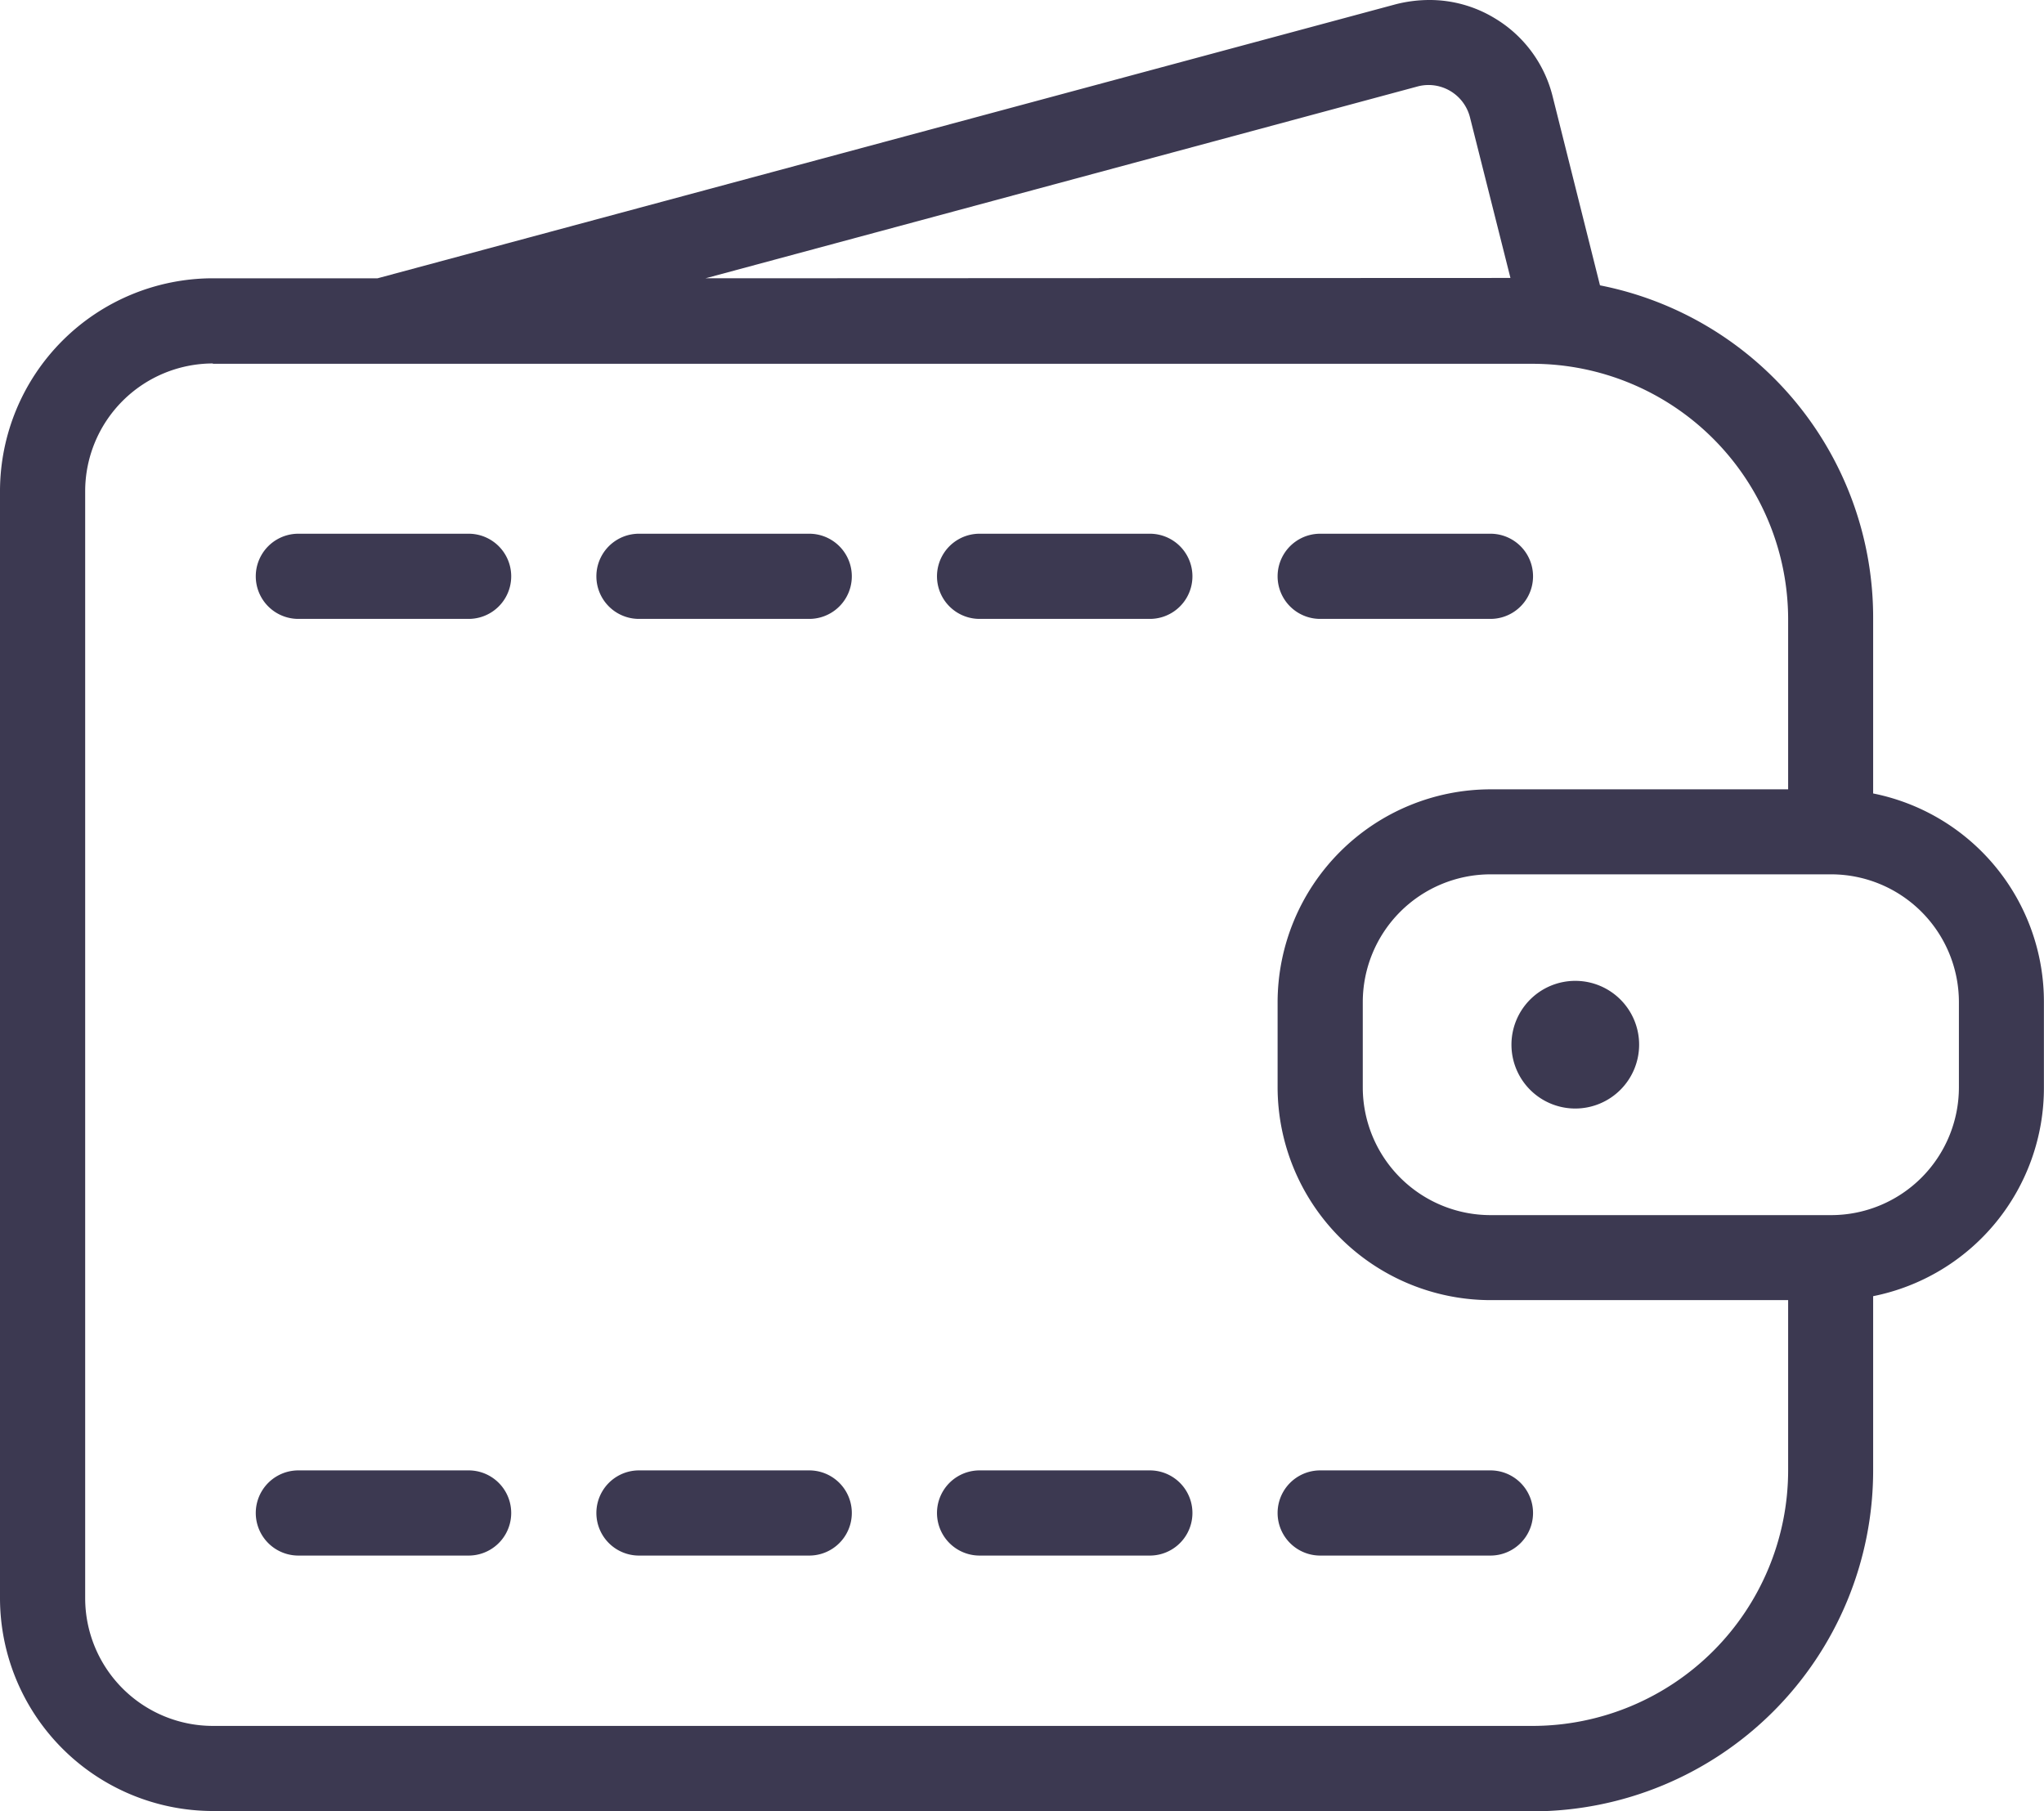 <svg xmlns="http://www.w3.org/2000/svg" width="24.334" height="21.56" viewBox="0 0 24.334 21.56">
  <g id="money-wallet" transform="translate(0 0)">
    <path id="Path_3616" data-name="Path 3616" d="M18.51,14.408a.76.76,0,1,1,.76-.76A.761.761,0,0,1,18.51,14.408Z" transform="translate(0.244 -1.211)" fill="#3c3951"/>
    <path id="Path_3617" data-name="Path 3617" d="M3.511,8.651a.507.507,0,0,1,0-1.014H5.538a.507.507,0,0,1,0,1.014Z" transform="translate(0.041 -1.283)" fill="#3c3951"/>
    <path id="Path_3618" data-name="Path 3618" d="M7.511,8.651a.507.507,0,0,1,0-1.014H9.538a.507.507,0,0,1,0,1.014Z" transform="translate(0.096 -1.283)" fill="#3c3951"/>
    <path id="Path_3619" data-name="Path 3619" d="M11.511,8.651a.507.507,0,0,1,0-1.014h2.027a.507.507,0,0,1,0,1.014Z" transform="translate(0.151 -1.283)" fill="#3c3951"/>
    <path id="Path_3620" data-name="Path 3620" d="M15.511,8.651a.507.507,0,0,1,0-1.014h2.027a.507.507,0,0,1,0,1.014Z" transform="translate(0.206 -1.283)" fill="#3c3951"/>
    <path id="Path_3621" data-name="Path 3621" d="M3.511,19.651a.507.507,0,0,1,0-1.014H5.538a.507.507,0,0,1,0,1.014Z" transform="translate(0.041 -1.132)" fill="#3c3951"/>
    <path id="Path_3622" data-name="Path 3622" d="M7.511,19.651a.507.507,0,0,1,0-1.014H9.538a.507.507,0,0,1,0,1.014Z" transform="translate(0.096 -1.132)" fill="#3c3951"/>
    <path id="Path_3623" data-name="Path 3623" d="M11.511,19.651a.507.507,0,0,1,0-1.014h2.027a.507.507,0,0,1,0,1.014Z" transform="translate(0.151 -1.132)" fill="#3c3951"/>
    <path id="Path_3624" data-name="Path 3624" d="M15.511,19.651a.507.507,0,0,1,0-1.014h2.027a.507.507,0,0,1,0,1.014Z" transform="translate(0.206 -1.132)" fill="#3c3951"/>
    <path id="Path_3625" data-name="Path 3625" d="M2.534,22.929A2.537,2.537,0,0,1,0,20.395V7.216A2.537,2.537,0,0,1,2.534,4.682H4.495L16.616,1.42a1.624,1.624,0,0,1,.4-.051,1.491,1.491,0,0,1,.777.216,1.506,1.506,0,0,1,.692.935l.563,2.246A4.031,4.031,0,0,1,22.3,8.737v2.078A2.529,2.529,0,0,1,24.333,13.3v1.014A2.529,2.529,0,0,1,22.3,16.8v2.078a4.059,4.059,0,0,1-4.055,4.055Zm0-17.233A1.522,1.522,0,0,0,1.014,7.216V20.395a1.522,1.522,0,0,0,1.521,1.521H18.247a3.045,3.045,0,0,0,3.041-3.041V16.847H17.744a2.538,2.538,0,0,1-2.534-2.534V13.3a2.538,2.538,0,0,1,2.534-2.534h3.544V8.737A3.045,3.045,0,0,0,18.247,5.7H2.534Zm15.21,6.082A1.522,1.522,0,0,0,16.224,13.3v1.014a1.522,1.522,0,0,0,1.521,1.521H21.8a1.522,1.522,0,0,0,1.521-1.521V13.3A1.522,1.522,0,0,0,21.8,11.778Zm.238-7.1L17.5,2.765a.51.51,0,0,0-.491-.384.51.51,0,0,0-.124.015L8.4,4.682Z" transform="translate(0 -1.369)" fill="#3c3951"/>
  </g>
</svg>
